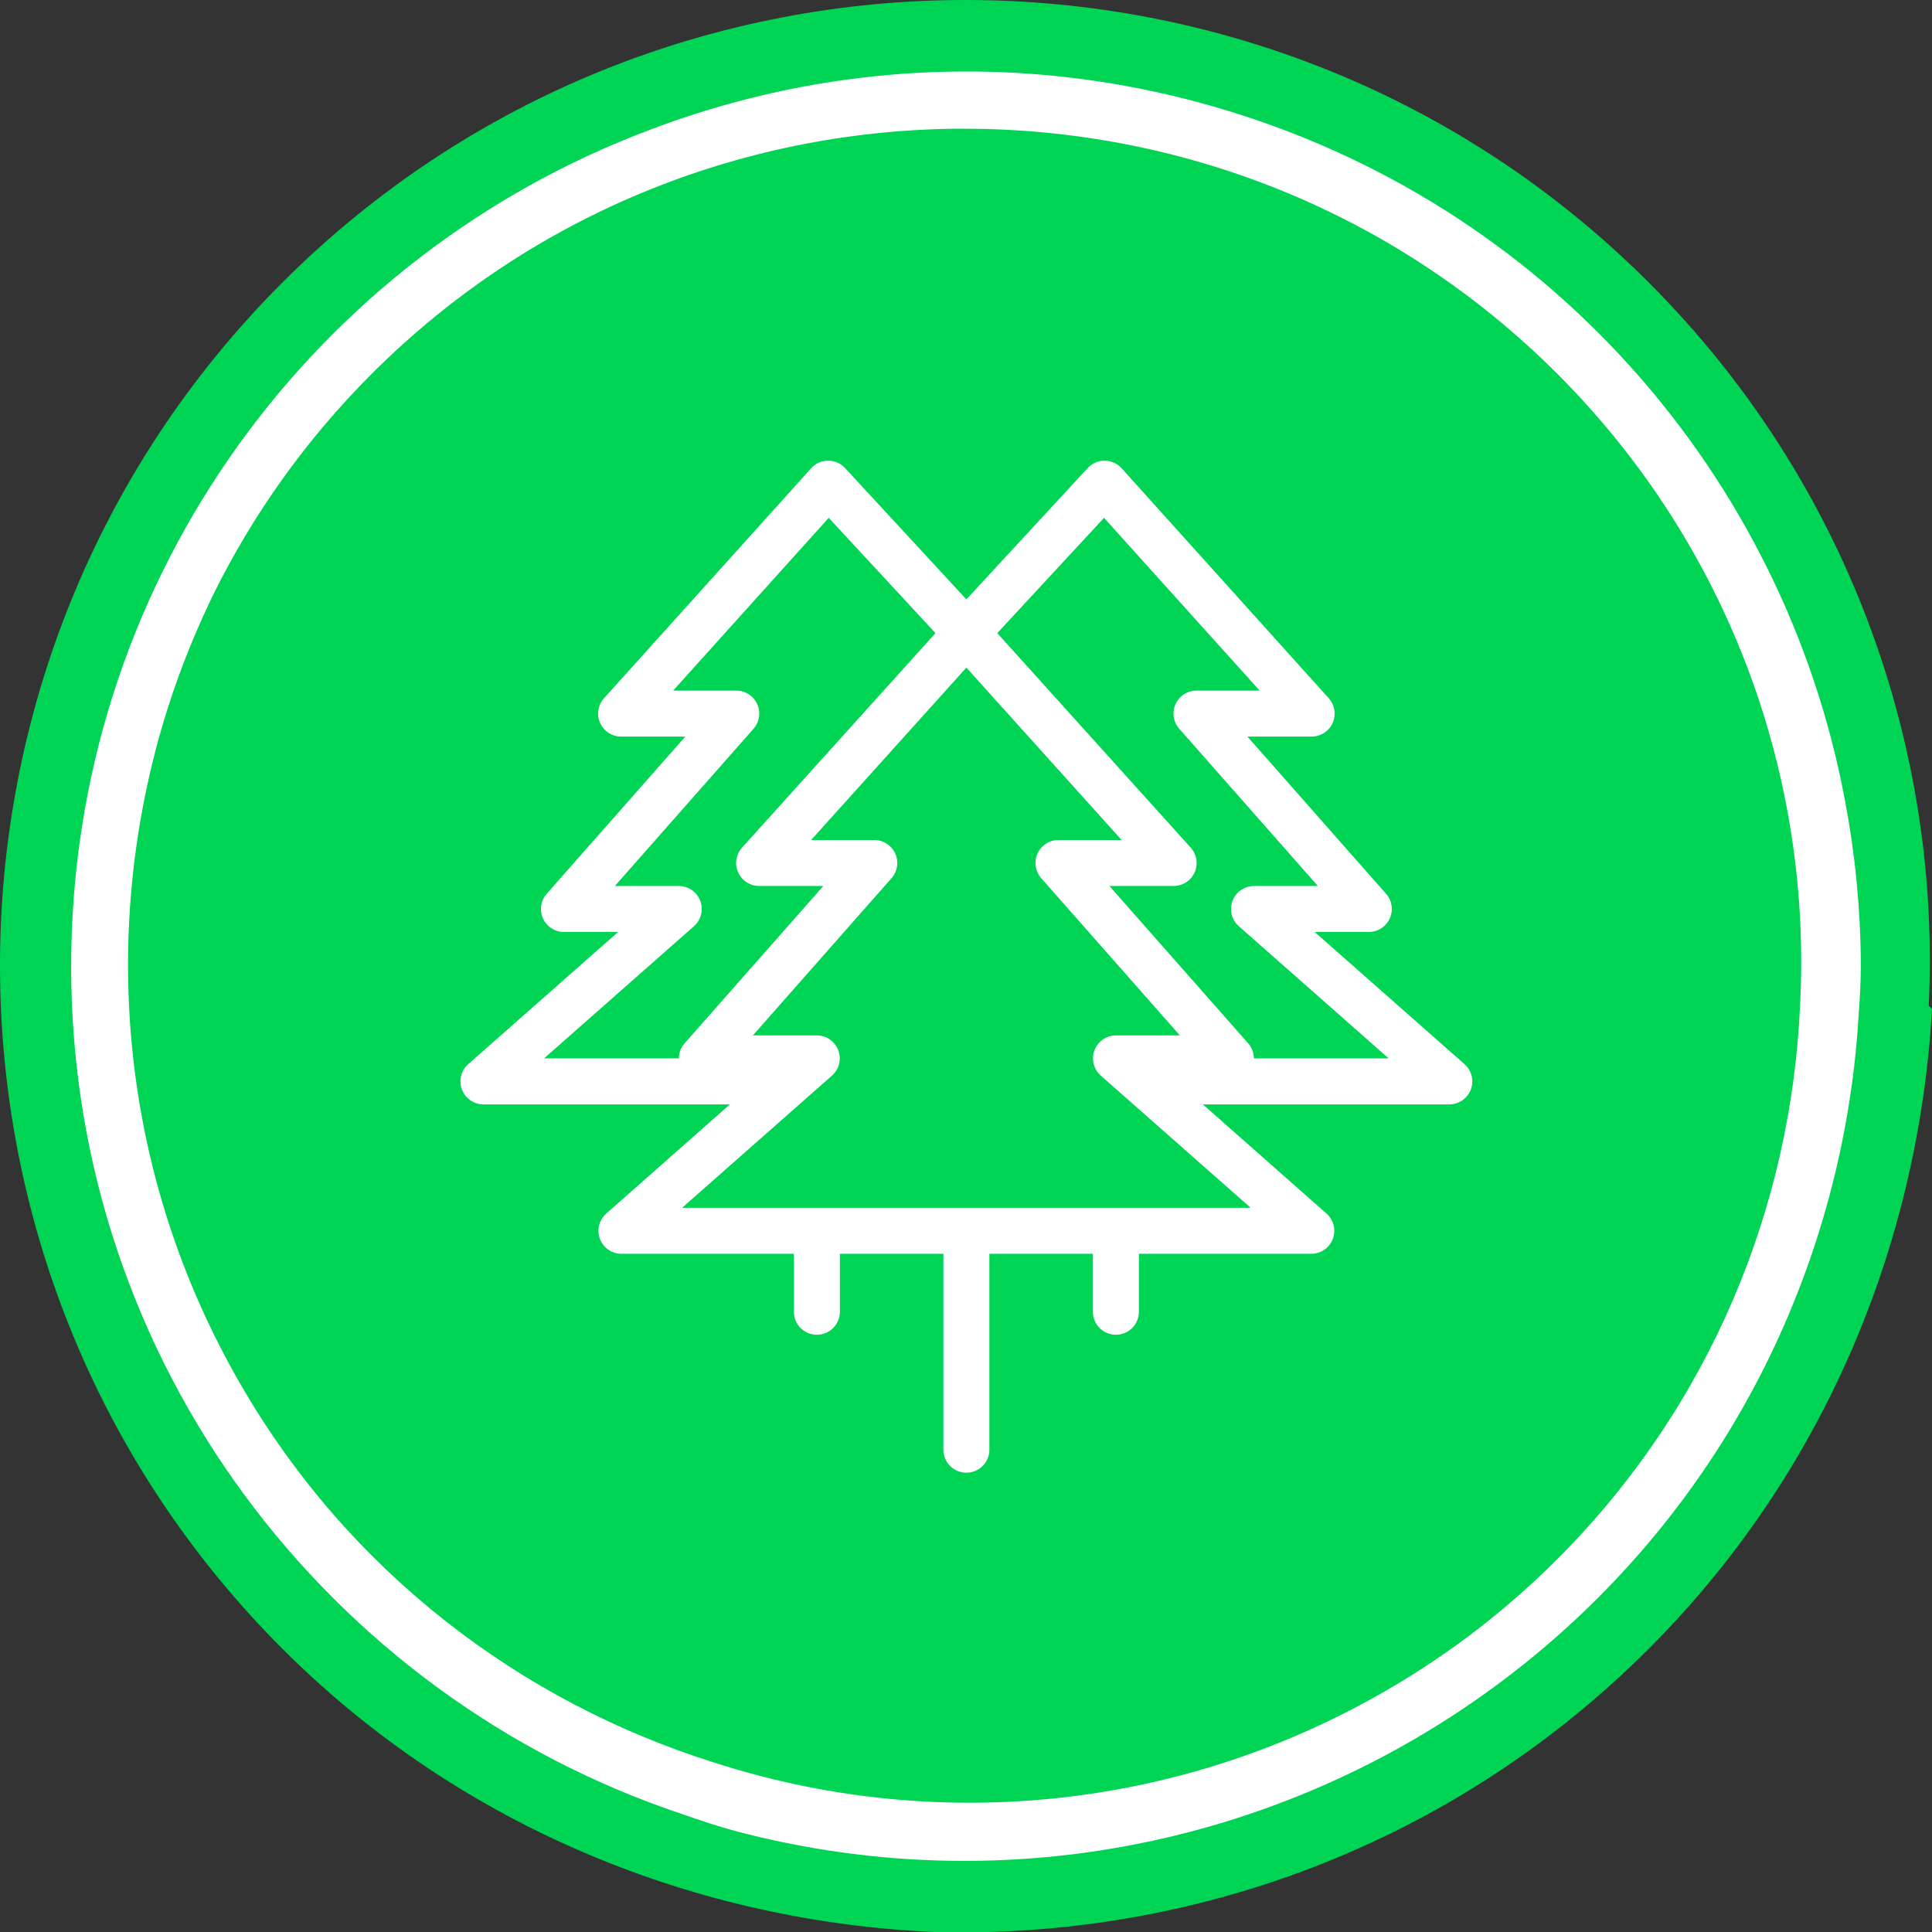 <?xml version="1.0" encoding="UTF-8" standalone="no"?>
<!-- Roman Inozemtsev: https://github.com/mir-one/  -->

<svg
   xmlns:dc="http://purl.org/dc/elements/1.1/"
   xmlns:cc="http://creativecommons.org/ns#"
   xmlns:rdf="http://www.w3.org/1999/02/22-rdf-syntax-ns#"
   xmlns:svg="http://www.w3.org/2000/svg"
   xmlns="http://www.w3.org/2000/svg"
   xmlns:sodipodi="http://sodipodi.sourceforge.net/DTD/sodipodi-0.dtd"
   xmlns:inkscape="http://www.inkscape.org/namespaces/inkscape"
   version="1.1"
   id="Слой_1"
   x="0px"
   y="0px"
   viewBox="0 0 66.876 66.889"
   xml:space="preserve"
   sodipodi:docname="wB-bg-FOREST.svg"
   inkscape:version="0.92.3 (2405546, 2018-03-11)"
   width="66.876"
   height="66.889"><rect x="0" y="0" width="66.876" height="66.889" fill="#333333" stroke="none"/><defs
     id="defs25">
	
	
	
	
	
	
	
</defs><sodipodi:namedview
     pagecolor="#ffffff"
     bordercolor="#666666"
     borderopacity="1"
     objecttolerance="10"
     gridtolerance="10"
     guidetolerance="10"
     inkscape:pageopacity="0"
     inkscape:pageshadow="2"
     inkscape:window-width="1366"
     inkscape:window-height="691"
     id="namedview23"
     showgrid="false"
     inkscape:zoom="3.6589148"
     inkscape:cx="-34.085591"
     inkscape:cy="99.730319"
     inkscape:window-x="0"
     inkscape:window-y="0"
     inkscape:window-maximized="1"
     inkscape:current-layer="Слой_1" /><style
     type="text/css"
     id="style2">
	.st0{fill:#3F61AC;}
	.st1{fill:#FFFFFF;}
	.st2{fill:#2B388F;}
	.st3{fill:#58595B;}
</style><style
     id="style2-6"
     type="text/css">
	.st0{fill:#ED443E;}
	.st1{fill:#C2232F;}
</style><style
     id="style837"
     type="text/css">
	.st0{fill:#F6921E;}
	.st1{fill:#F05A28;}
	.st2{fill:#FFFFFF;}
	.st3{fill:#58595B;}
</style><style
     id="style2-3"
     type="text/css">
	.st0{fill:#ED443E;}
	.st1{fill:#C2232F;}
</style><path
     inkscape:connector-curvature="0"
     id="path1207"
     d="m 33.423,0 c -8.565,0 -17.13,3.26 -23.647,9.778 -13.035,13.035 -13.035,34.26 0,47.295 6.229,6.229 14.419,9.459 22.609,9.805 8.882,0.231 17.88,-2.999 24.686,-9.805 6.114,-6.114 9.344,-14.074 9.805,-22.149 l -0.113,-0.11 C 67.192,25.85 63.964,16.671 57.071,9.778 50.553,3.26 41.988,0 33.423,0 Z"
     style="fill:#00d455;fill-opacity:1;stroke-width:1" /><path
     style="fill:#ffffff;stroke-width:1"
     d="m 33.725,2.476 c -4.009,-0.037 -7.92,0.715 -11.543,2.138 -0.069,0.027 -0.138,0.053 -0.207,0.08 -0.002,10e-4 -0.004,0.002 -0.006,0.002 -11.44,4.531 -19.506,15.68 -19.506,28.757 0,13.698 8.913,25.279 21.195,29.356 0.601,0.213 1.224,0.419 1.859,0.589 16.46,4.307 33.374,-5.459 37.804,-21.989 0.554,-2.066 0.886,-4.139 1.01,-6.192 0,-10e-4 0,-10e-4 0,-0.002 0.046,-0.609 0.081,-1.234 0.081,-1.862 -0.011,-1.907 -0.196,-3.773 -0.537,-5.585 -0.037,-0.2 -0.077,-0.399 -0.118,-0.598 -0.002,-0.011 -0.004,-0.021 -0.006,-0.032 C 61.463,16.058 53.154,6.669 41.455,3.534 38.872,2.842 36.279,2.499 33.725,2.475 Z m -0.337,1.98 c 7.431,0 14.862,2.827 20.516,8.482 6.005,6.005 8.807,14.011 8.407,21.817 -0.3,7.006 -3.103,13.911 -8.407,19.215 -0.878,0.878 -1.798,1.685 -2.754,2.426 -1.003,0.771 -2.067,1.487 -3.192,2.136 -7.354,4.246 -15.813,4.881 -23.25,2.474 -6.689,-2.103 -12.634,-6.597 -16.385,-13.094 -4.175,-7.232 -4.862,-15.497 -2.674,-22.889 0.423,-1.417 0.956,-2.805 1.594,-4.149 0.046,-0.095 0.09,-0.191 0.136,-0.286 1.364,-2.764 3.194,-5.355 5.492,-7.652 5.654,-5.654 13.085,-8.482 20.516,-8.482 z"
     id="path1209"
     inkscape:connector-curvature="0" /><g
     style="fill:#ffffff;stroke-width:7.543"
     id="g1135"
     transform="matrix(0.398,0,0,0.398,13.551,13.558)"><path
       id="path1124"
       overflow="visible"
       display="inline"
       visibility="visible"
       marker="none"
       d="M 37.841,6.005 A 2.001,1.999 0 0 0 36.497,6.661 L 18.492,26.653 a 2.001,1.999 0 0 0 1.5,3.342 h 5.564 L 13.491,43.678 a 2.001,1.999 0 0 0 1.5,3.311 h 4.72 L 6.677,58.485 a 2.001,1.999 0 0 0 1.313,3.499 H 29.433 l -10.753,9.496 a 2.001,1.999 0 0 0 1.313,3.499 h 15.004 v 4.998 a 2.001,1.999 0 1 0 4.001,0 V 74.979 h 9.002 v 16.994 a 2.001,1.999 0 1 0 4.001,0 V 74.979 h 9.002 v 4.998 a 2.001,1.999 0 1 0 4.001,0 V 74.979 h 15.004 a 2.001,1.999 0 0 0 1.313,-3.499 L 70.567,61.984 h 21.443 a 2.001,1.999 0 0 0 1.313,-3.499 L 80.289,46.989 h 4.72 a 2.001,1.999 0 0 0 1.5,-3.311 L 74.443,29.996 h 5.564 A 2.001,1.999 0 0 0 81.508,26.653 L 63.503,6.661 A 2.001,1.999 0 0 0 61.878,6.005 2.001,1.999 0 0 0 60.534,6.661 L 50,18.063 39.466,6.661 A 2.001,1.999 0 0 0 37.841,6.005 Z m 0.188,4.967 9.284,10.027 -16.817,18.649 a 2.001,1.999 0 0 0 1.5,3.342 h 5.564 L 25.494,56.673 A 2.001,1.999 0 0 0 24.994,57.985 H 13.272 L 26.307,46.49 A 2.001,1.999 0 0 0 24.994,42.991 H 19.43 L 31.496,29.309 a 2.001,1.999 0 0 0 -1.5,-3.311 h -5.501 z m 23.943,0 13.535,15.026 h -5.501 a 2.001,1.999 0 0 0 -1.5,3.311 l 12.065,13.682 h -5.564 a 2.001,1.999 0 0 0 -1.313,3.499 L 86.728,57.985 H 75.006 A 2.001,1.999 0 0 0 74.506,56.673 L 62.441,42.991 h 5.564 A 2.001,1.999 0 0 0 69.505,39.648 L 52.688,20.999 Z M 50,23.998 63.503,38.992 H 58.002 a 2.001,1.999 0 0 0 -1.5,3.311 l 12.065,13.682 h -5.564 a 2.001,1.999 0 0 0 -1.313,3.499 L 74.725,70.98 H 25.275 L 38.31,59.485 A 2.001,1.999 0 0 0 36.997,55.986 H 31.433 L 43.498,42.304 a 2.001,1.999 0 0 0 -1.5,-3.311 h -5.501 z"
       style="color:#000000;text-indent:0;text-transform:none;direction:ltr;baseline-shift:baseline;display:inline;overflow:visible;visibility:visible;fill:#ffffff;fill-opacity:1;stroke:none;stroke-width:7.543;enable-background:accumulate"
       inkscape:connector-curvature="0" /></g></svg>